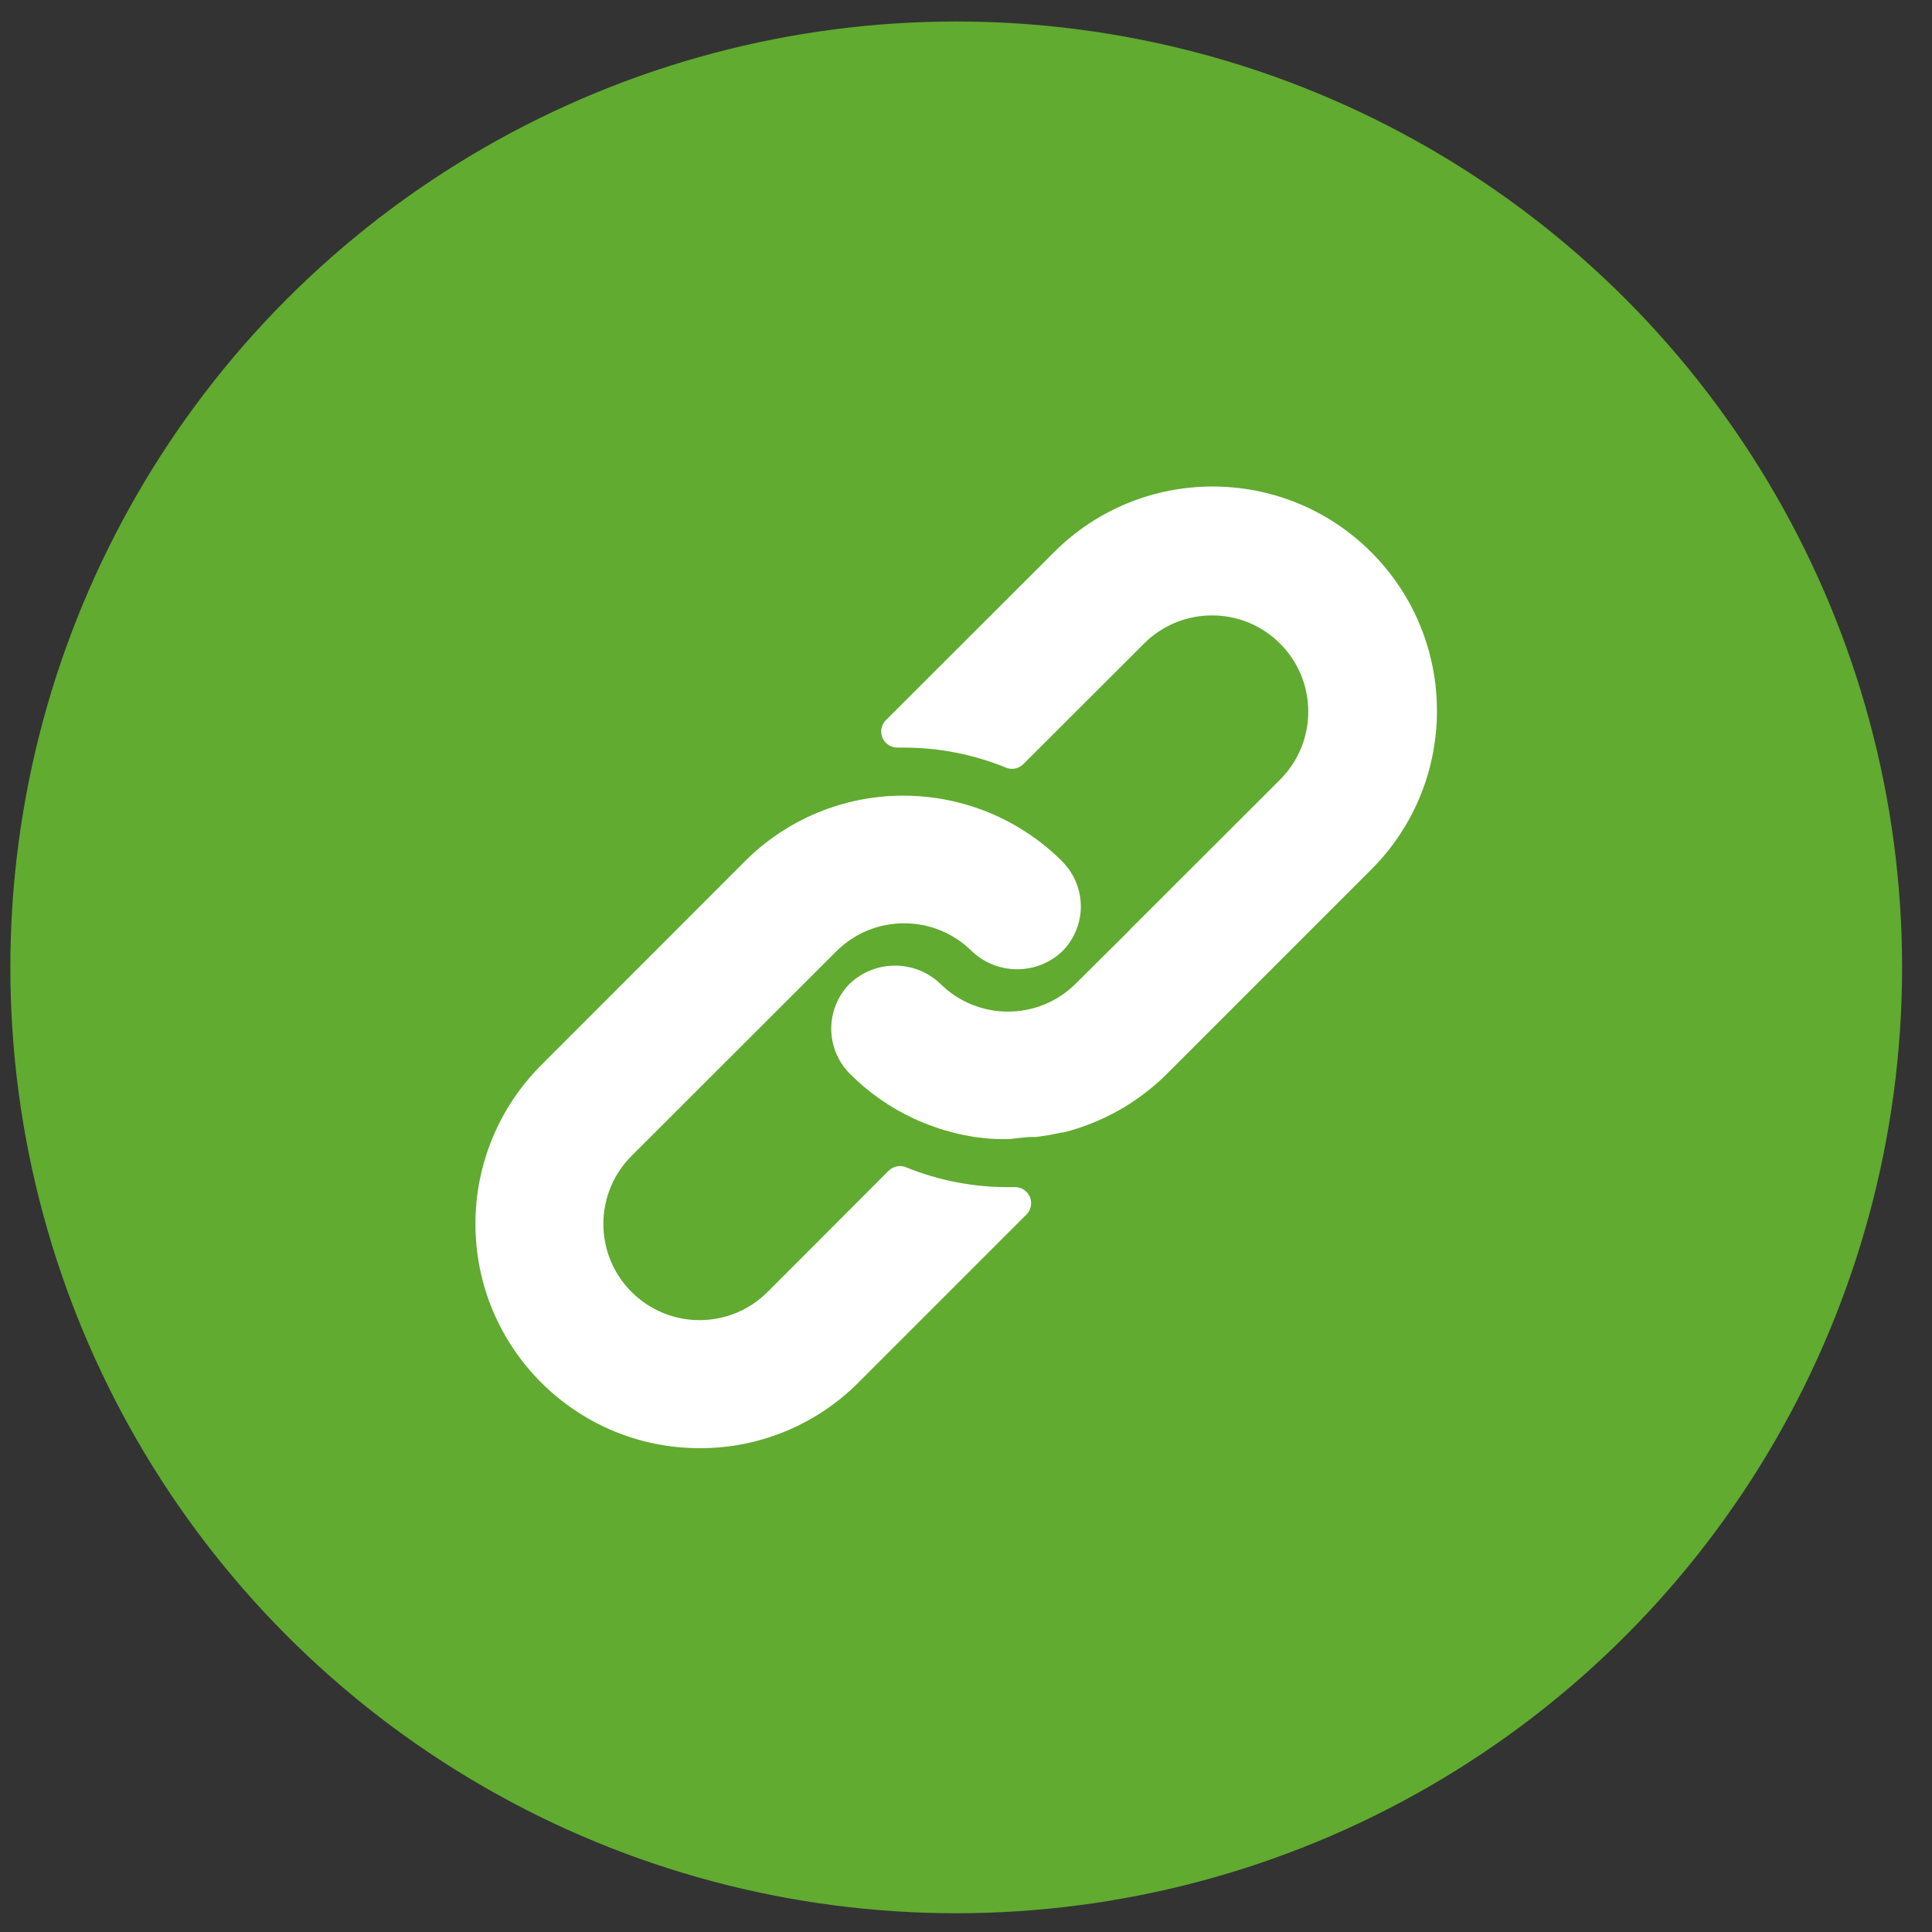 <svg width="48" height="48" viewBox="0 0 48 48" fill="none" xmlns="http://www.w3.org/2000/svg">
<rect x="0" y="0" width="48" height="48" fill="#333333" stroke="none"/>
<circle cx="23.757" cy="24.034" r="23.5" fill="#61AB30"/>
<path d="M26.389 21.4C26.105 21.116 25.792 20.863 25.453 20.648C24.556 20.073 23.512 19.768 22.447 19.768C20.968 19.765 19.549 20.353 18.505 21.4L13.441 26.468C12.399 27.513 11.813 28.927 11.812 30.402C11.81 33.481 14.304 35.978 17.383 35.98C18.859 35.985 20.277 35.4 21.32 34.356L25.501 30.175C25.577 30.1 25.619 29.997 25.618 29.89C25.617 29.67 25.438 29.493 25.218 29.494H25.059C24.185 29.497 23.32 29.33 22.511 29.001C22.362 28.939 22.19 28.974 22.077 29.088L19.071 32.098C18.137 33.032 16.624 33.032 15.691 32.098C14.757 31.165 14.757 29.651 15.691 28.718L20.775 23.638C21.707 22.706 23.218 22.706 24.151 23.638C24.78 24.229 25.76 24.229 26.389 23.638C26.659 23.367 26.823 23.008 26.85 22.626C26.879 22.17 26.711 21.724 26.389 21.4Z" fill="white"/>
<path d="M34.069 13.72C31.892 11.543 28.362 11.543 26.186 13.72L22.009 17.893C21.894 18.008 21.861 18.181 21.925 18.331C21.989 18.48 22.137 18.577 22.3 18.574H22.447C23.319 18.572 24.184 18.741 24.991 19.071C25.14 19.133 25.311 19.098 25.425 18.984L28.423 15.99C29.356 15.056 30.87 15.056 31.803 15.99C32.737 16.923 32.737 18.436 31.803 19.37L28.069 23.1L28.037 23.136L26.731 24.434C25.798 25.366 24.287 25.366 23.355 24.434C22.726 23.843 21.746 23.843 21.117 24.434C20.845 24.707 20.681 25.069 20.655 25.453C20.626 25.909 20.794 26.356 21.117 26.68C21.578 27.142 22.117 27.52 22.71 27.794C22.793 27.834 22.877 27.866 22.961 27.902C23.044 27.938 23.132 27.966 23.215 27.997C23.299 28.029 23.387 28.057 23.47 28.081L23.705 28.145C23.864 28.185 24.024 28.216 24.187 28.244C24.383 28.273 24.581 28.292 24.78 28.3H25.059H25.083L25.322 28.272C25.409 28.268 25.501 28.248 25.604 28.248H25.739L26.014 28.209L26.142 28.185L26.373 28.137H26.416C27.394 27.891 28.287 27.385 29 26.672L34.069 21.603C36.245 19.427 36.245 15.897 34.069 13.72Z" fill="white"/>
</svg>
